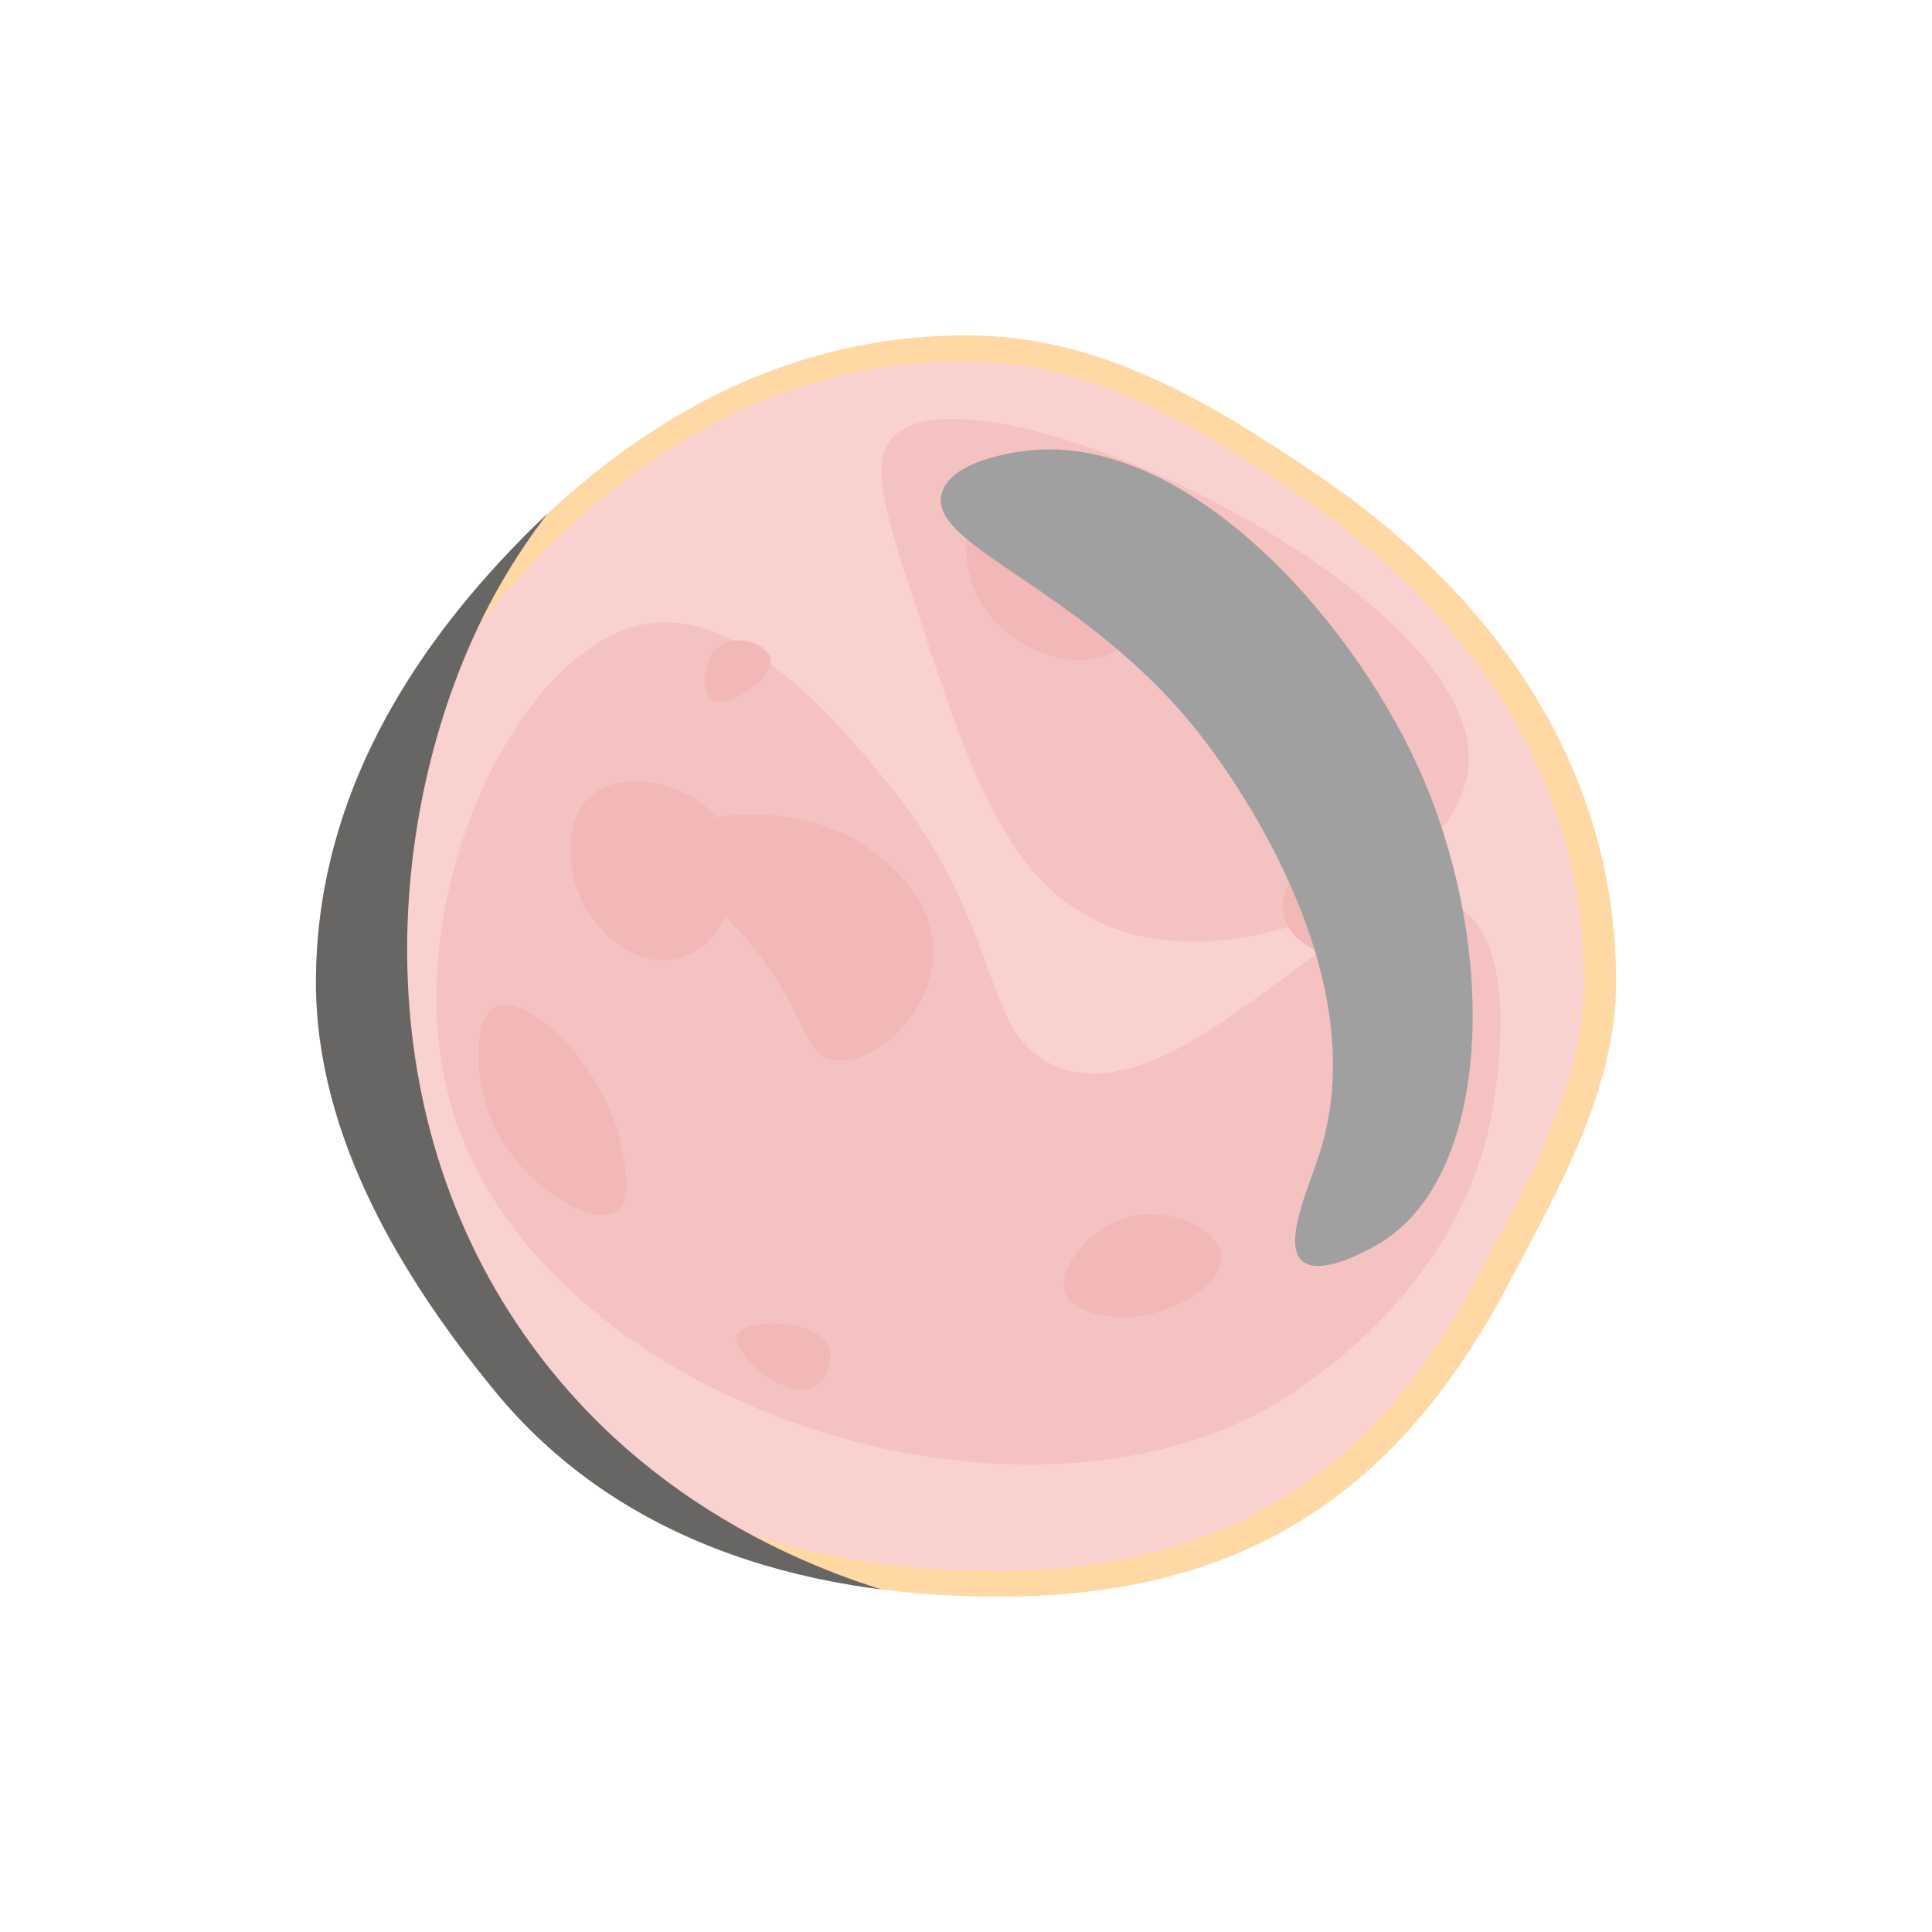 <?xml version="1.0" encoding="UTF-8"?>
<svg xmlns="http://www.w3.org/2000/svg" xmlns:xlink="http://www.w3.org/1999/xlink" viewBox="0 0 540 540">
  <defs>
    <style>
      .cls-1 {
        isolation: isolate;
      }

      .cls-2 {
        fill: #f4c2c1;
      }

      .cls-3 {
        fill: #f2b8b8;
      }

      .cls-4 {
        fill: #686665;
        mix-blend-mode: overlay;
      }

      .cls-5 {
        clip-path: url(#clippath);
      }

      .cls-6 {
        fill: none;
      }

      .cls-7 {
        fill: #ffd8a4;
      }

      .cls-8 {
        fill: #a0a0a0;
        mix-blend-mode: soft-light;
      }

      .cls-9 {
        fill: #f9d1cf;
      }
    </style>
    <clipPath id="clippath">
      <path class="cls-6" d="m451.7,274.56c0,30.15-16.57,58.57-29.68,83.56-30.32,57.81-72.8,88.16-142.86,88.16-56.8,0-107.51-16.83-140.83-57.45-25.54-31.15-50.02-70.93-50.02-114.27,0-48.3,23.61-88.54,54.61-120.97,33.1-34.63,75.27-59.86,127.09-59.86,37.63,0,68.01,18.68,97.01,38.17,48.33,32.5,84.69,80.24,84.69,142.66Z"/>
    </clipPath>
  </defs>
  <g class="cls-1">
    <g id="_Layer_" data-name="&amp;lt;Layer&amp;gt;">
      <g>
        <path class="cls-7" d="m451.7,274.56c0,30.15-16.57,58.57-29.68,83.56-30.32,57.81-72.8,88.16-142.86,88.16-56.8,0-107.51-16.83-140.83-57.45-25.54-31.15-50.02-70.93-50.02-114.27,0-48.3,23.61-88.54,54.61-120.97,33.1-34.63,75.27-59.86,127.09-59.86,37.63,0,68.01,18.68,97.01,38.17,48.33,32.5,84.69,80.24,84.69,142.66Z"/>
        <path class="cls-9" d="m442.62,274.38c0,28.91-15.81,56.17-28.32,80.13-28.94,55.44-69.49,84.54-136.35,84.54-54.21,0-102.61-16.14-134.41-55.1-24.38-29.87-47.74-68.02-47.74-109.58,0-46.32,22.53-84.9,52.12-116.01,31.59-33.21,71.84-57.41,121.3-57.41,35.92,0,64.91,17.91,92.59,36.61,46.13,31.16,80.83,76.95,80.83,136.81Z"/>
        <path class="cls-2" d="m350.83,395.51c4.03-2.04,54.1-28.36,65.59-81.42.5-2.32,10.31-49.62-8.74-60.47-26.46-15.07-75.22,59.28-112.31,44.46-21.98-8.78-13.73-38.44-48.03-80.19-11.58-14.09-38.5-46.88-65.08-43.77-36.8,4.31-71.65,77.26-56.74,132.92,21.68,80.92,149,127.1,225.3,88.46Z"/>
        <path class="cls-2" d="m249.57,122.21c-6.8,7.19-2,21.82,7.61,51.07,13.82,42.09,24.51,74.68,53.25,85.84,38.99,15.15,96.91-14.69,99.97-44.55,5.05-49.36-137.91-116.61-160.82-92.36Z"/>
        <g>
          <path class="cls-3" d="m165.27,222.35c-7.83,6.64-7.19,20.98-2.17,30.43,4.48,8.44,15.01,17.8,26.08,15.21,12.67-2.96,19.75-20.14,15.21-32.6-5.68-15.59-28.8-21.79-39.12-13.04Z"/>
          <path class="cls-3" d="m317.39,339.71c10.41-1.86,23.01,3.86,23.91,10.87.99,7.69-12.22,16.3-23.91,17.39-6.41.6-17.33-.61-19.56-6.52-2.66-7.05,7.5-19.57,19.56-21.73Z"/>
          <path class="cls-3" d="m243.5,237.56c-22.97-16.72-58.76-9.29-60.85,0-1.45,6.45,14.43,8.86,30.43,30.43,12.19,16.43,11.49,26.52,19.56,28.25,10.63,2.28,27.03-11.97,28.25-28.25,1.26-16.85-14.3-28.18-17.39-30.43Z"/>
          <path class="cls-3" d="m273.93,141.94c-6.07,5.83-4.28,18.32,0,26.08,7.72,14.01,28.34,21.29,39.12,13.04,6.3-4.82,8.47-14.35,6.52-21.73-4.81-18.19-35.66-26.98-45.64-17.39Z"/>
          <path class="cls-3" d="m369.55,239.74c-4.85-.47-11.98,7.24-10.87,15.21,1.44,10.26,15.58,14.07,19.56,10.87,5.24-4.21-1.11-25.34-8.69-26.08Z"/>
          <path class="cls-3" d="m215.38,184.13c-.7-3.46-7.57-6.77-12.86-4.3-6.81,3.17-6.44,13.79-3.38,15.87,4.03,2.74,17.34-6.15,16.24-11.57Z"/>
          <path class="cls-3" d="m138.55,281.27c-6.3,2.92-5.84,18.94-1.98,29.71,6.96,19.44,28.74,32.34,35.65,27.73,4.04-2.69,2.72-11.14,1.98-15.85-3.77-24.14-26.77-45.71-35.65-41.6Z"/>
          <path class="cls-3" d="m205.9,373.11c-1.76,4.62,13.47,18.69,21.47,14.6,3.61-1.84,5.75-7.39,4.29-11.17-3.22-8.35-24-8.06-25.77-3.44Z"/>
          <path class="cls-8" d="m288.42,125.81c-2.1.19-21.54,2.1-24.99,11.45-5.59,15.12,39.28,26.48,71.72,67.73,7.03,8.94,50.2,65.98,33.69,117.33-3.19,9.94-10.76,26.29-4.35,30.53,6,3.96,20.67-5.06,21.73-5.72,31.3-19.59,32.6-83.98,9.78-133.55-19.15-41.59-64-91.65-107.58-87.76Z"/>
        </g>
        <g class="cls-5">
          <path class="cls-4" d="m222.41,77c4.92,8.43-54.04,31.36-85.84,92.36-27.74,53.21-37.18,139.95,12.69,207.47,49.7,67.3,128.76,75.47,142.39,76.66-13.62,4.95-32.15,9.7-54.02,9.26-80.33-1.62-166.39-72.38-181.47-166.26-11.32-70.47,20.13-136.63,61.94-174.95,42.63-39.07,99.66-52.53,104.32-44.55Z"/>
        </g>
      </g>
    </g>
  </g>
</svg>